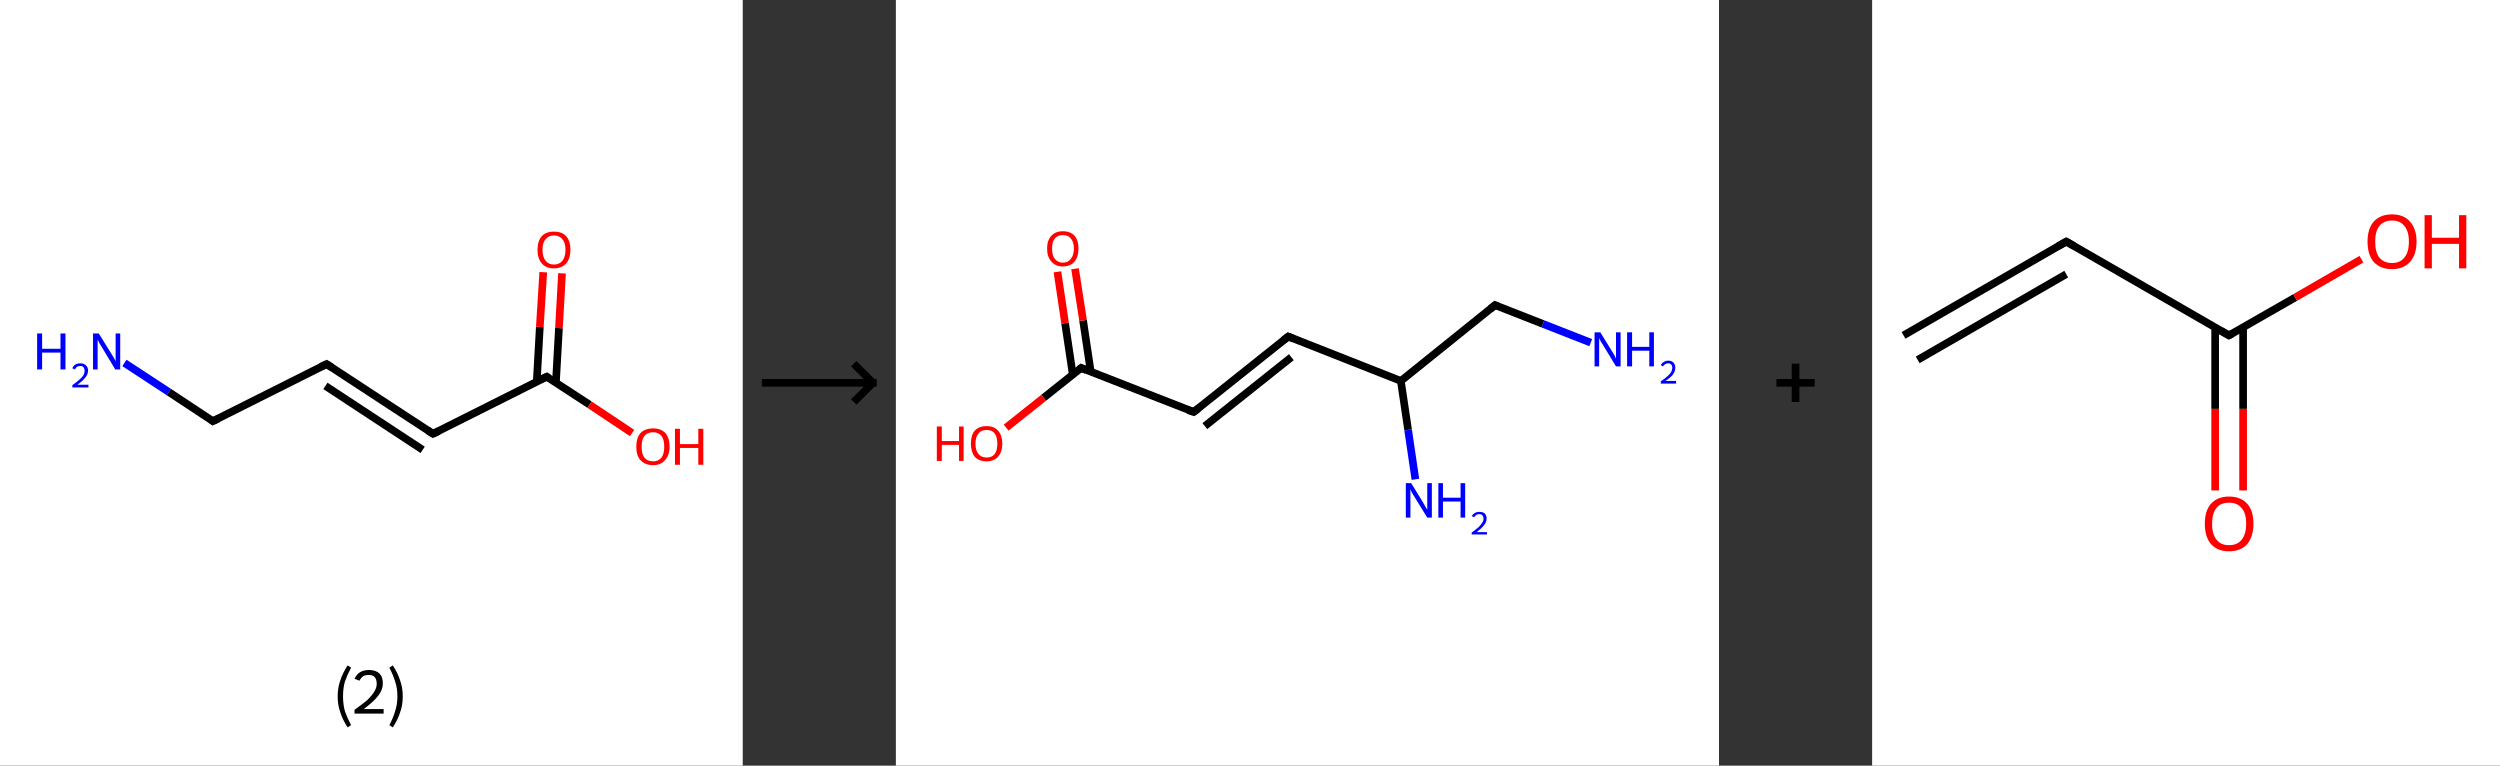 <?xml version='1.0' encoding='ASCII' standalone='yes'?>
<svg xmlns="http://www.w3.org/2000/svg" xmlns:xlink="http://www.w3.org/1999/xlink" version="1.1" width="653.0px" viewBox="0 0 653.0 200.0" height="200.0px">
  <rect x="0" y="0" width="653.0" height="200.0" fill="#333333" stroke="none"/>
  <g>
    <g transform="translate(0, 0) scale(1 1) "><!-- END OF HEADER -->
<rect style="opacity:1.0;fill:#FFFFFF;stroke:none" width="194.0" height="200.0" x="0.0" y="0.0"> </rect>
<path class="bond-0 atom-0 atom-1" d="M 32.5,94.8 L 44.1,102.4" style="fill:none;fill-rule:evenodd;stroke:#0000FF;stroke-width:2.0px;stroke-linecap:butt;stroke-linejoin:miter;stroke-opacity:1"/>
<path class="bond-0 atom-0 atom-1" d="M 44.1,102.4 L 55.6,110.0" style="fill:none;fill-rule:evenodd;stroke:#000000;stroke-width:2.0px;stroke-linecap:butt;stroke-linejoin:miter;stroke-opacity:1"/>
<path class="bond-1 atom-1 atom-2" d="M 55.6,110.0 L 85.3,95.1" style="fill:none;fill-rule:evenodd;stroke:#000000;stroke-width:2.0px;stroke-linecap:butt;stroke-linejoin:miter;stroke-opacity:1"/>
<path class="bond-2 atom-2 atom-3" d="M 85.3,95.1 L 113.1,113.3" style="fill:none;fill-rule:evenodd;stroke:#000000;stroke-width:2.0px;stroke-linecap:butt;stroke-linejoin:miter;stroke-opacity:1"/>
<path class="bond-2 atom-2 atom-3" d="M 85.0,100.8 L 110.4,117.5" style="fill:none;fill-rule:evenodd;stroke:#000000;stroke-width:2.0px;stroke-linecap:butt;stroke-linejoin:miter;stroke-opacity:1"/>
<path class="bond-3 atom-3 atom-4" d="M 113.1,113.3 L 142.8,98.4" style="fill:none;fill-rule:evenodd;stroke:#000000;stroke-width:2.0px;stroke-linecap:butt;stroke-linejoin:miter;stroke-opacity:1"/>
<path class="bond-4 atom-4 atom-5" d="M 145.2,100.0 L 146.0,85.7" style="fill:none;fill-rule:evenodd;stroke:#000000;stroke-width:2.0px;stroke-linecap:butt;stroke-linejoin:miter;stroke-opacity:1"/>
<path class="bond-4 atom-4 atom-5" d="M 146.0,85.7 L 146.8,71.4" style="fill:none;fill-rule:evenodd;stroke:#FF0000;stroke-width:2.0px;stroke-linecap:butt;stroke-linejoin:miter;stroke-opacity:1"/>
<path class="bond-4 atom-4 atom-5" d="M 140.2,99.7 L 141.0,85.4" style="fill:none;fill-rule:evenodd;stroke:#000000;stroke-width:2.0px;stroke-linecap:butt;stroke-linejoin:miter;stroke-opacity:1"/>
<path class="bond-4 atom-4 atom-5" d="M 141.0,85.4 L 141.9,71.1" style="fill:none;fill-rule:evenodd;stroke:#FF0000;stroke-width:2.0px;stroke-linecap:butt;stroke-linejoin:miter;stroke-opacity:1"/>
<path class="bond-5 atom-4 atom-6" d="M 142.8,98.4 L 154.0,105.7" style="fill:none;fill-rule:evenodd;stroke:#000000;stroke-width:2.0px;stroke-linecap:butt;stroke-linejoin:miter;stroke-opacity:1"/>
<path class="bond-5 atom-4 atom-6" d="M 154.0,105.7 L 165.1,113.1" style="fill:none;fill-rule:evenodd;stroke:#FF0000;stroke-width:2.0px;stroke-linecap:butt;stroke-linejoin:miter;stroke-opacity:1"/>
<path d="M 55.1,109.6 L 55.6,110.0 L 57.1,109.3" style="fill:none;stroke:#000000;stroke-width:2.0px;stroke-linecap:butt;stroke-linejoin:miter;stroke-opacity:1;"/>
<path d="M 83.8,95.8 L 85.3,95.1 L 86.7,96.0" style="fill:none;stroke:#000000;stroke-width:2.0px;stroke-linecap:butt;stroke-linejoin:miter;stroke-opacity:1;"/>
<path d="M 111.7,112.4 L 113.1,113.3 L 114.6,112.6" style="fill:none;stroke:#000000;stroke-width:2.0px;stroke-linecap:butt;stroke-linejoin:miter;stroke-opacity:1;"/>
<path d="M 141.3,99.1 L 142.8,98.4 L 143.3,98.8" style="fill:none;stroke:#000000;stroke-width:2.0px;stroke-linecap:butt;stroke-linejoin:miter;stroke-opacity:1;"/>
<path class="atom-0" d="M 9.7 87.1 L 11.0 87.1 L 11.0 91.1 L 15.8 91.1 L 15.8 87.1 L 17.1 87.1 L 17.1 96.5 L 15.8 96.5 L 15.8 92.1 L 11.0 92.1 L 11.0 96.5 L 9.7 96.5 L 9.7 87.1 " fill="#0000FF"/>
<path class="atom-0" d="M 18.9 96.2 Q 19.1 95.6, 19.7 95.2 Q 20.2 94.9, 21.0 94.9 Q 21.9 94.9, 22.4 95.4 Q 23.0 95.9, 23.0 96.8 Q 23.0 97.8, 22.3 98.6 Q 21.6 99.5, 20.2 100.5 L 23.1 100.5 L 23.1 101.2 L 18.9 101.2 L 18.9 100.6 Q 20.0 99.8, 20.7 99.2 Q 21.4 98.6, 21.8 98.0 Q 22.1 97.4, 22.1 96.9 Q 22.1 96.3, 21.8 95.9 Q 21.5 95.6, 21.0 95.6 Q 20.5 95.6, 20.1 95.8 Q 19.8 96.0, 19.6 96.5 L 18.9 96.2 " fill="#0000FF"/>
<path class="atom-0" d="M 25.8 87.1 L 28.9 92.1 Q 29.2 92.6, 29.7 93.4 Q 30.2 94.3, 30.2 94.4 L 30.2 87.1 L 31.4 87.1 L 31.4 96.5 L 30.1 96.5 L 26.8 91.0 Q 26.4 90.4, 26.0 89.7 Q 25.6 88.9, 25.5 88.7 L 25.5 96.5 L 24.3 96.5 L 24.3 87.1 L 25.8 87.1 " fill="#0000FF"/>
<path class="atom-5" d="M 140.4 65.2 Q 140.4 63.0, 141.5 61.7 Q 142.6 60.5, 144.7 60.5 Q 146.8 60.5, 147.9 61.7 Q 149.0 63.0, 149.0 65.2 Q 149.0 67.5, 147.9 68.8 Q 146.7 70.1, 144.7 70.1 Q 142.6 70.1, 141.5 68.8 Q 140.4 67.5, 140.4 65.2 M 144.7 69.1 Q 146.1 69.1, 146.9 68.1 Q 147.7 67.1, 147.7 65.2 Q 147.7 63.4, 146.9 62.5 Q 146.1 61.5, 144.7 61.5 Q 143.3 61.5, 142.5 62.5 Q 141.7 63.4, 141.7 65.2 Q 141.7 67.1, 142.5 68.1 Q 143.3 69.1, 144.7 69.1 " fill="#FF0000"/>
<path class="atom-6" d="M 166.2 116.7 Q 166.2 114.4, 167.3 113.1 Q 168.5 111.9, 170.6 111.9 Q 172.6 111.9, 173.8 113.1 Q 174.9 114.4, 174.9 116.7 Q 174.9 118.9, 173.7 120.2 Q 172.6 121.5, 170.6 121.5 Q 168.5 121.5, 167.3 120.2 Q 166.2 119.0, 166.2 116.7 M 170.6 120.5 Q 172.0 120.5, 172.8 119.5 Q 173.5 118.5, 173.5 116.7 Q 173.5 114.8, 172.8 113.9 Q 172.0 112.9, 170.6 112.9 Q 169.1 112.9, 168.3 113.9 Q 167.6 114.8, 167.6 116.7 Q 167.6 118.6, 168.3 119.5 Q 169.1 120.5, 170.6 120.5 " fill="#FF0000"/>
<path class="atom-6" d="M 176.3 112.0 L 177.6 112.0 L 177.6 116.0 L 182.4 116.0 L 182.4 112.0 L 183.7 112.0 L 183.7 121.4 L 182.4 121.4 L 182.4 117.0 L 177.6 117.0 L 177.6 121.4 L 176.3 121.4 L 176.3 112.0 " fill="#FF0000"/>
<path class="legend" d="M 88.2 181.9 Q 88.2 179.6, 88.9 177.7 Q 89.5 175.8, 90.8 173.8 L 91.7 174.4 Q 90.7 176.3, 90.1 178.0 Q 89.6 179.7, 89.6 181.9 Q 89.6 184.0, 90.1 185.8 Q 90.7 187.5, 91.7 189.4 L 90.8 190.0 Q 89.5 188.0, 88.9 186.1 Q 88.2 184.2, 88.2 181.9 " fill="#000000"/>
<path class="legend" d="M 92.6 177.3 Q 93.1 176.2, 94.0 175.6 Q 95.0 175.0, 96.4 175.0 Q 98.1 175.0, 99.1 175.9 Q 100.0 176.8, 100.0 178.5 Q 100.0 180.2, 98.8 181.7 Q 97.6 183.3, 95.0 185.2 L 100.2 185.2 L 100.2 186.4 L 92.6 186.4 L 92.6 185.4 Q 94.7 183.9, 96.0 182.8 Q 97.2 181.6, 97.8 180.6 Q 98.4 179.6, 98.4 178.6 Q 98.4 177.5, 97.9 176.9 Q 97.4 176.3, 96.4 176.3 Q 95.5 176.3, 94.9 176.6 Q 94.3 177.0, 93.9 177.8 L 92.6 177.3 " fill="#000000"/>
<path class="legend" d="M 105.2 181.9 Q 105.2 184.2, 104.5 186.1 Q 103.9 188.0, 102.6 190.0 L 101.7 189.4 Q 102.7 187.5, 103.2 185.8 Q 103.8 184.0, 103.8 181.9 Q 103.8 179.7, 103.2 178.0 Q 102.7 176.3, 101.7 174.4 L 102.6 173.8 Q 103.9 175.8, 104.5 177.7 Q 105.2 179.6, 105.2 181.9 " fill="#000000"/>
</g>
    <g transform="translate(194.0, 0) scale(1 1) "><line x1="5" y1="100" x2="35" y2="100" style="stroke:rgb(0,0,0);stroke-width:2"/>
  <line x1="34" y1="100" x2="29" y2="95" style="stroke:rgb(0,0,0);stroke-width:2"/>
  <line x1="34" y1="100" x2="29" y2="105" style="stroke:rgb(0,0,0);stroke-width:2"/>
</g>
    <g transform="translate(234.0, 0) scale(1 1) "><!-- END OF HEADER -->
<rect style="opacity:1.0;fill:#FFFFFF;stroke:none" width="215.0" height="200.0" x="0.0" y="0.0"> </rect>
<path class="bond-0 atom-0 atom-1" d="M 181.5,89.5 L 169.0,84.6" style="fill:none;fill-rule:evenodd;stroke:#0000FF;stroke-width:2.0px;stroke-linecap:butt;stroke-linejoin:miter;stroke-opacity:1"/>
<path class="bond-0 atom-0 atom-1" d="M 169.0,84.6 L 156.5,79.7" style="fill:none;fill-rule:evenodd;stroke:#000000;stroke-width:2.0px;stroke-linecap:butt;stroke-linejoin:miter;stroke-opacity:1"/>
<path class="bond-1 atom-1 atom-2" d="M 156.5,79.7 L 131.9,99.5" style="fill:none;fill-rule:evenodd;stroke:#000000;stroke-width:2.0px;stroke-linecap:butt;stroke-linejoin:miter;stroke-opacity:1"/>
<path class="bond-2 atom-2 atom-3" d="M 131.9,99.5 L 133.8,112.3" style="fill:none;fill-rule:evenodd;stroke:#000000;stroke-width:2.0px;stroke-linecap:butt;stroke-linejoin:miter;stroke-opacity:1"/>
<path class="bond-2 atom-2 atom-3" d="M 133.8,112.3 L 135.7,125.2" style="fill:none;fill-rule:evenodd;stroke:#0000FF;stroke-width:2.0px;stroke-linecap:butt;stroke-linejoin:miter;stroke-opacity:1"/>
<path class="bond-3 atom-2 atom-4" d="M 131.9,99.5 L 102.5,87.9" style="fill:none;fill-rule:evenodd;stroke:#000000;stroke-width:2.0px;stroke-linecap:butt;stroke-linejoin:miter;stroke-opacity:1"/>
<path class="bond-4 atom-4 atom-5" d="M 102.5,87.9 L 77.8,107.6" style="fill:none;fill-rule:evenodd;stroke:#000000;stroke-width:2.0px;stroke-linecap:butt;stroke-linejoin:miter;stroke-opacity:1"/>
<path class="bond-4 atom-4 atom-5" d="M 103.3,93.3 L 80.7,111.3" style="fill:none;fill-rule:evenodd;stroke:#000000;stroke-width:2.0px;stroke-linecap:butt;stroke-linejoin:miter;stroke-opacity:1"/>
<path class="bond-5 atom-5 atom-6" d="M 77.8,107.6 L 48.4,96.1" style="fill:none;fill-rule:evenodd;stroke:#000000;stroke-width:2.0px;stroke-linecap:butt;stroke-linejoin:miter;stroke-opacity:1"/>
<path class="bond-6 atom-6 atom-7" d="M 50.9,97.1 L 48.9,83.7" style="fill:none;fill-rule:evenodd;stroke:#000000;stroke-width:2.0px;stroke-linecap:butt;stroke-linejoin:miter;stroke-opacity:1"/>
<path class="bond-6 atom-6 atom-7" d="M 48.9,83.7 L 46.8,70.2" style="fill:none;fill-rule:evenodd;stroke:#FF0000;stroke-width:2.0px;stroke-linecap:butt;stroke-linejoin:miter;stroke-opacity:1"/>
<path class="bond-6 atom-6 atom-7" d="M 46.2,97.8 L 44.2,84.4" style="fill:none;fill-rule:evenodd;stroke:#000000;stroke-width:2.0px;stroke-linecap:butt;stroke-linejoin:miter;stroke-opacity:1"/>
<path class="bond-6 atom-6 atom-7" d="M 44.2,84.4 L 42.2,71.0" style="fill:none;fill-rule:evenodd;stroke:#FF0000;stroke-width:2.0px;stroke-linecap:butt;stroke-linejoin:miter;stroke-opacity:1"/>
<path class="bond-7 atom-6 atom-8" d="M 48.4,96.1 L 38.6,103.9" style="fill:none;fill-rule:evenodd;stroke:#000000;stroke-width:2.0px;stroke-linecap:butt;stroke-linejoin:miter;stroke-opacity:1"/>
<path class="bond-7 atom-6 atom-8" d="M 38.6,103.9 L 28.8,111.7" style="fill:none;fill-rule:evenodd;stroke:#FF0000;stroke-width:2.0px;stroke-linecap:butt;stroke-linejoin:miter;stroke-opacity:1"/>
<path d="M 157.2,80.0 L 156.5,79.7 L 155.3,80.7" style="fill:none;stroke:#000000;stroke-width:2.0px;stroke-linecap:butt;stroke-linejoin:miter;stroke-opacity:1;"/>
<path d="M 103.9,88.5 L 102.5,87.9 L 101.2,88.9" style="fill:none;stroke:#000000;stroke-width:2.0px;stroke-linecap:butt;stroke-linejoin:miter;stroke-opacity:1;"/>
<path d="M 79.0,106.7 L 77.8,107.6 L 76.3,107.1" style="fill:none;stroke:#000000;stroke-width:2.0px;stroke-linecap:butt;stroke-linejoin:miter;stroke-opacity:1;"/>
<path d="M 49.8,96.7 L 48.4,96.1 L 47.9,96.5" style="fill:none;stroke:#000000;stroke-width:2.0px;stroke-linecap:butt;stroke-linejoin:miter;stroke-opacity:1;"/>
<path class="atom-0" d="M 184.0 86.8 L 186.9 91.5 Q 187.2 92.0, 187.7 92.8 Q 188.1 93.7, 188.1 93.7 L 188.1 86.8 L 189.3 86.8 L 189.3 95.7 L 188.1 95.7 L 185.0 90.6 Q 184.6 90.0, 184.2 89.3 Q 183.8 88.6, 183.7 88.3 L 183.7 95.7 L 182.5 95.7 L 182.5 86.8 L 184.0 86.8 " fill="#0000FF"/>
<path class="atom-0" d="M 191.0 86.8 L 192.3 86.8 L 192.3 90.6 L 196.8 90.6 L 196.8 86.8 L 198.0 86.8 L 198.0 95.7 L 196.8 95.7 L 196.8 91.6 L 192.3 91.6 L 192.3 95.7 L 191.0 95.7 L 191.0 86.8 " fill="#0000FF"/>
<path class="atom-0" d="M 199.8 95.4 Q 200.0 94.9, 200.5 94.6 Q 201.0 94.2, 201.8 94.2 Q 202.6 94.2, 203.1 94.7 Q 203.6 95.2, 203.6 96.1 Q 203.6 96.9, 203.0 97.8 Q 202.4 98.6, 201.0 99.5 L 203.8 99.5 L 203.8 100.2 L 199.8 100.2 L 199.8 99.6 Q 200.9 98.9, 201.5 98.3 Q 202.2 97.7, 202.5 97.2 Q 202.8 96.6, 202.8 96.1 Q 202.8 95.5, 202.5 95.2 Q 202.2 94.9, 201.8 94.9 Q 201.3 94.9, 201.0 95.1 Q 200.6 95.3, 200.4 95.7 L 199.8 95.4 " fill="#0000FF"/>
<path class="atom-3" d="M 134.6 126.2 L 137.5 130.9 Q 137.8 131.4, 138.3 132.3 Q 138.8 133.1, 138.8 133.2 L 138.8 126.2 L 140.0 126.2 L 140.0 135.2 L 138.8 135.2 L 135.6 130.0 Q 135.2 129.4, 134.8 128.7 Q 134.5 128.0, 134.4 127.8 L 134.4 135.2 L 133.2 135.2 L 133.2 126.2 L 134.6 126.2 " fill="#0000FF"/>
<path class="atom-3" d="M 141.7 126.2 L 142.9 126.2 L 142.9 130.0 L 147.5 130.0 L 147.5 126.2 L 148.7 126.2 L 148.7 135.2 L 147.5 135.2 L 147.5 131.0 L 142.9 131.0 L 142.9 135.2 L 141.7 135.2 L 141.7 126.2 " fill="#0000FF"/>
<path class="atom-3" d="M 150.4 134.8 Q 150.7 134.3, 151.2 134.0 Q 151.7 133.7, 152.4 133.7 Q 153.3 133.7, 153.8 134.1 Q 154.3 134.6, 154.3 135.5 Q 154.3 136.4, 153.6 137.2 Q 153.0 138.0, 151.7 139.0 L 154.4 139.0 L 154.4 139.6 L 150.4 139.6 L 150.4 139.1 Q 151.5 138.3, 152.2 137.7 Q 152.8 137.1, 153.1 136.6 Q 153.5 136.1, 153.5 135.5 Q 153.5 135.0, 153.2 134.6 Q 152.9 134.3, 152.4 134.3 Q 151.9 134.3, 151.6 134.5 Q 151.3 134.7, 151.1 135.1 L 150.4 134.8 " fill="#0000FF"/>
<path class="atom-7" d="M 39.5 64.9 Q 39.5 62.8, 40.6 61.6 Q 41.7 60.4, 43.6 60.4 Q 45.6 60.4, 46.7 61.6 Q 47.7 62.8, 47.7 64.9 Q 47.7 67.1, 46.7 68.3 Q 45.6 69.6, 43.6 69.6 Q 41.7 69.6, 40.6 68.3 Q 39.5 67.1, 39.5 64.9 M 43.6 68.6 Q 45.0 68.6, 45.7 67.6 Q 46.5 66.7, 46.5 64.9 Q 46.5 63.2, 45.7 62.3 Q 45.0 61.4, 43.6 61.4 Q 42.3 61.4, 41.5 62.3 Q 40.8 63.2, 40.8 64.9 Q 40.8 66.7, 41.5 67.6 Q 42.3 68.6, 43.6 68.6 " fill="#FF0000"/>
<path class="atom-8" d="M 10.7 111.4 L 12.0 111.4 L 12.0 115.2 L 16.5 115.2 L 16.5 111.4 L 17.7 111.4 L 17.7 120.4 L 16.5 120.4 L 16.5 116.2 L 12.0 116.2 L 12.0 120.4 L 10.7 120.4 L 10.7 111.4 " fill="#FF0000"/>
<path class="atom-8" d="M 19.6 115.9 Q 19.6 113.7, 20.6 112.5 Q 21.7 111.3, 23.7 111.3 Q 25.7 111.3, 26.7 112.5 Q 27.8 113.7, 27.8 115.9 Q 27.8 118.0, 26.7 119.3 Q 25.6 120.5, 23.7 120.5 Q 21.7 120.5, 20.6 119.3 Q 19.6 118.0, 19.6 115.9 M 23.7 119.5 Q 25.1 119.5, 25.8 118.6 Q 26.5 117.7, 26.5 115.9 Q 26.5 114.1, 25.8 113.2 Q 25.1 112.3, 23.7 112.3 Q 22.3 112.3, 21.6 113.2 Q 20.8 114.1, 20.8 115.9 Q 20.8 117.7, 21.6 118.6 Q 22.3 119.5, 23.7 119.5 " fill="#FF0000"/>
</g>
    <g transform="translate(449.0, 0) scale(1 1) "><line x1="15" y1="100" x2="25" y2="100" style="stroke:rgb(0,0,0);stroke-width:2"/>
  <line x1="20" y1="95" x2="20" y2="105" style="stroke:rgb(0,0,0);stroke-width:2"/>
</g>
    <g transform="translate(489.0, 0) scale(1 1) "><!-- END OF HEADER -->
<rect style="opacity:1.0;fill:#FFFFFF;stroke:none" width="164.0" height="200.0" x="0.0" y="0.0"> </rect>
<path class="bond-0 atom-0 atom-1" d="M 8.2,87.6 L 50.7,63.1" style="fill:none;fill-rule:evenodd;stroke:#000000;stroke-width:2.0px;stroke-linecap:butt;stroke-linejoin:miter;stroke-opacity:1"/>
<path class="bond-0 atom-0 atom-1" d="M 11.9,94.0 L 50.7,71.6" style="fill:none;fill-rule:evenodd;stroke:#000000;stroke-width:2.0px;stroke-linecap:butt;stroke-linejoin:miter;stroke-opacity:1"/>
<path class="bond-1 atom-1 atom-2" d="M 50.7,63.1 L 93.2,87.6" style="fill:none;fill-rule:evenodd;stroke:#000000;stroke-width:2.0px;stroke-linecap:butt;stroke-linejoin:miter;stroke-opacity:1"/>
<path class="bond-2 atom-2 atom-3" d="M 89.6,85.5 L 89.6,106.8" style="fill:none;fill-rule:evenodd;stroke:#000000;stroke-width:2.0px;stroke-linecap:butt;stroke-linejoin:miter;stroke-opacity:1"/>
<path class="bond-2 atom-2 atom-3" d="M 89.6,106.8 L 89.6,128.1" style="fill:none;fill-rule:evenodd;stroke:#FF0000;stroke-width:2.0px;stroke-linecap:butt;stroke-linejoin:miter;stroke-opacity:1"/>
<path class="bond-2 atom-2 atom-3" d="M 96.9,85.5 L 96.9,106.8" style="fill:none;fill-rule:evenodd;stroke:#000000;stroke-width:2.0px;stroke-linecap:butt;stroke-linejoin:miter;stroke-opacity:1"/>
<path class="bond-2 atom-2 atom-3" d="M 96.9,106.8 L 96.9,128.1" style="fill:none;fill-rule:evenodd;stroke:#FF0000;stroke-width:2.0px;stroke-linecap:butt;stroke-linejoin:miter;stroke-opacity:1"/>
<path class="bond-3 atom-2 atom-4" d="M 93.2,87.6 L 110.5,77.7" style="fill:none;fill-rule:evenodd;stroke:#000000;stroke-width:2.0px;stroke-linecap:butt;stroke-linejoin:miter;stroke-opacity:1"/>
<path class="bond-3 atom-2 atom-4" d="M 110.5,77.7 L 127.8,67.7" style="fill:none;fill-rule:evenodd;stroke:#FF0000;stroke-width:2.0px;stroke-linecap:butt;stroke-linejoin:miter;stroke-opacity:1"/>
<path d="M 48.6,64.3 L 50.7,63.1 L 52.8,64.3" style="fill:none;stroke:#000000;stroke-width:2.0px;stroke-linecap:butt;stroke-linejoin:miter;stroke-opacity:1;"/>
<path d="M 91.1,86.4 L 93.2,87.6 L 94.1,87.1" style="fill:none;stroke:#000000;stroke-width:2.0px;stroke-linecap:butt;stroke-linejoin:miter;stroke-opacity:1;"/>
<path class="atom-3" d="M 86.9 136.8 Q 86.9 133.4, 88.5 131.6 Q 90.2 129.7, 93.2 129.7 Q 96.3 129.7, 98.0 131.6 Q 99.6 133.4, 99.6 136.8 Q 99.6 140.1, 98.0 142.1 Q 96.3 144.0, 93.2 144.0 Q 90.2 144.0, 88.5 142.1 Q 86.9 140.2, 86.9 136.8 M 93.2 142.4 Q 95.4 142.4, 96.5 141.0 Q 97.7 139.5, 97.7 136.8 Q 97.7 134.0, 96.5 132.7 Q 95.4 131.3, 93.2 131.3 Q 91.1 131.3, 90.0 132.6 Q 88.8 134.0, 88.8 136.8 Q 88.8 139.6, 90.0 141.0 Q 91.1 142.4, 93.2 142.4 " fill="#FF0000"/>
<path class="atom-4" d="M 129.4 63.1 Q 129.4 59.8, 131.0 57.9 Q 132.7 56.0, 135.8 56.0 Q 138.9 56.0, 140.5 57.9 Q 142.2 59.8, 142.2 63.1 Q 142.2 66.5, 140.5 68.4 Q 138.8 70.3, 135.8 70.3 Q 132.7 70.3, 131.0 68.4 Q 129.4 66.5, 129.4 63.1 M 135.8 68.7 Q 137.9 68.7, 139.0 67.3 Q 140.2 65.9, 140.2 63.1 Q 140.2 60.4, 139.0 59.0 Q 137.9 57.6, 135.8 57.6 Q 133.7 57.6, 132.5 59.0 Q 131.4 60.4, 131.4 63.1 Q 131.4 65.9, 132.5 67.3 Q 133.7 68.7, 135.8 68.7 " fill="#FF0000"/>
<path class="atom-4" d="M 144.3 56.2 L 146.2 56.2 L 146.2 62.1 L 153.3 62.1 L 153.3 56.2 L 155.2 56.2 L 155.2 70.1 L 153.3 70.1 L 153.3 63.7 L 146.2 63.7 L 146.2 70.1 L 144.3 70.1 L 144.3 56.2 " fill="#FF0000"/>
</g>
  </g>
</svg>
